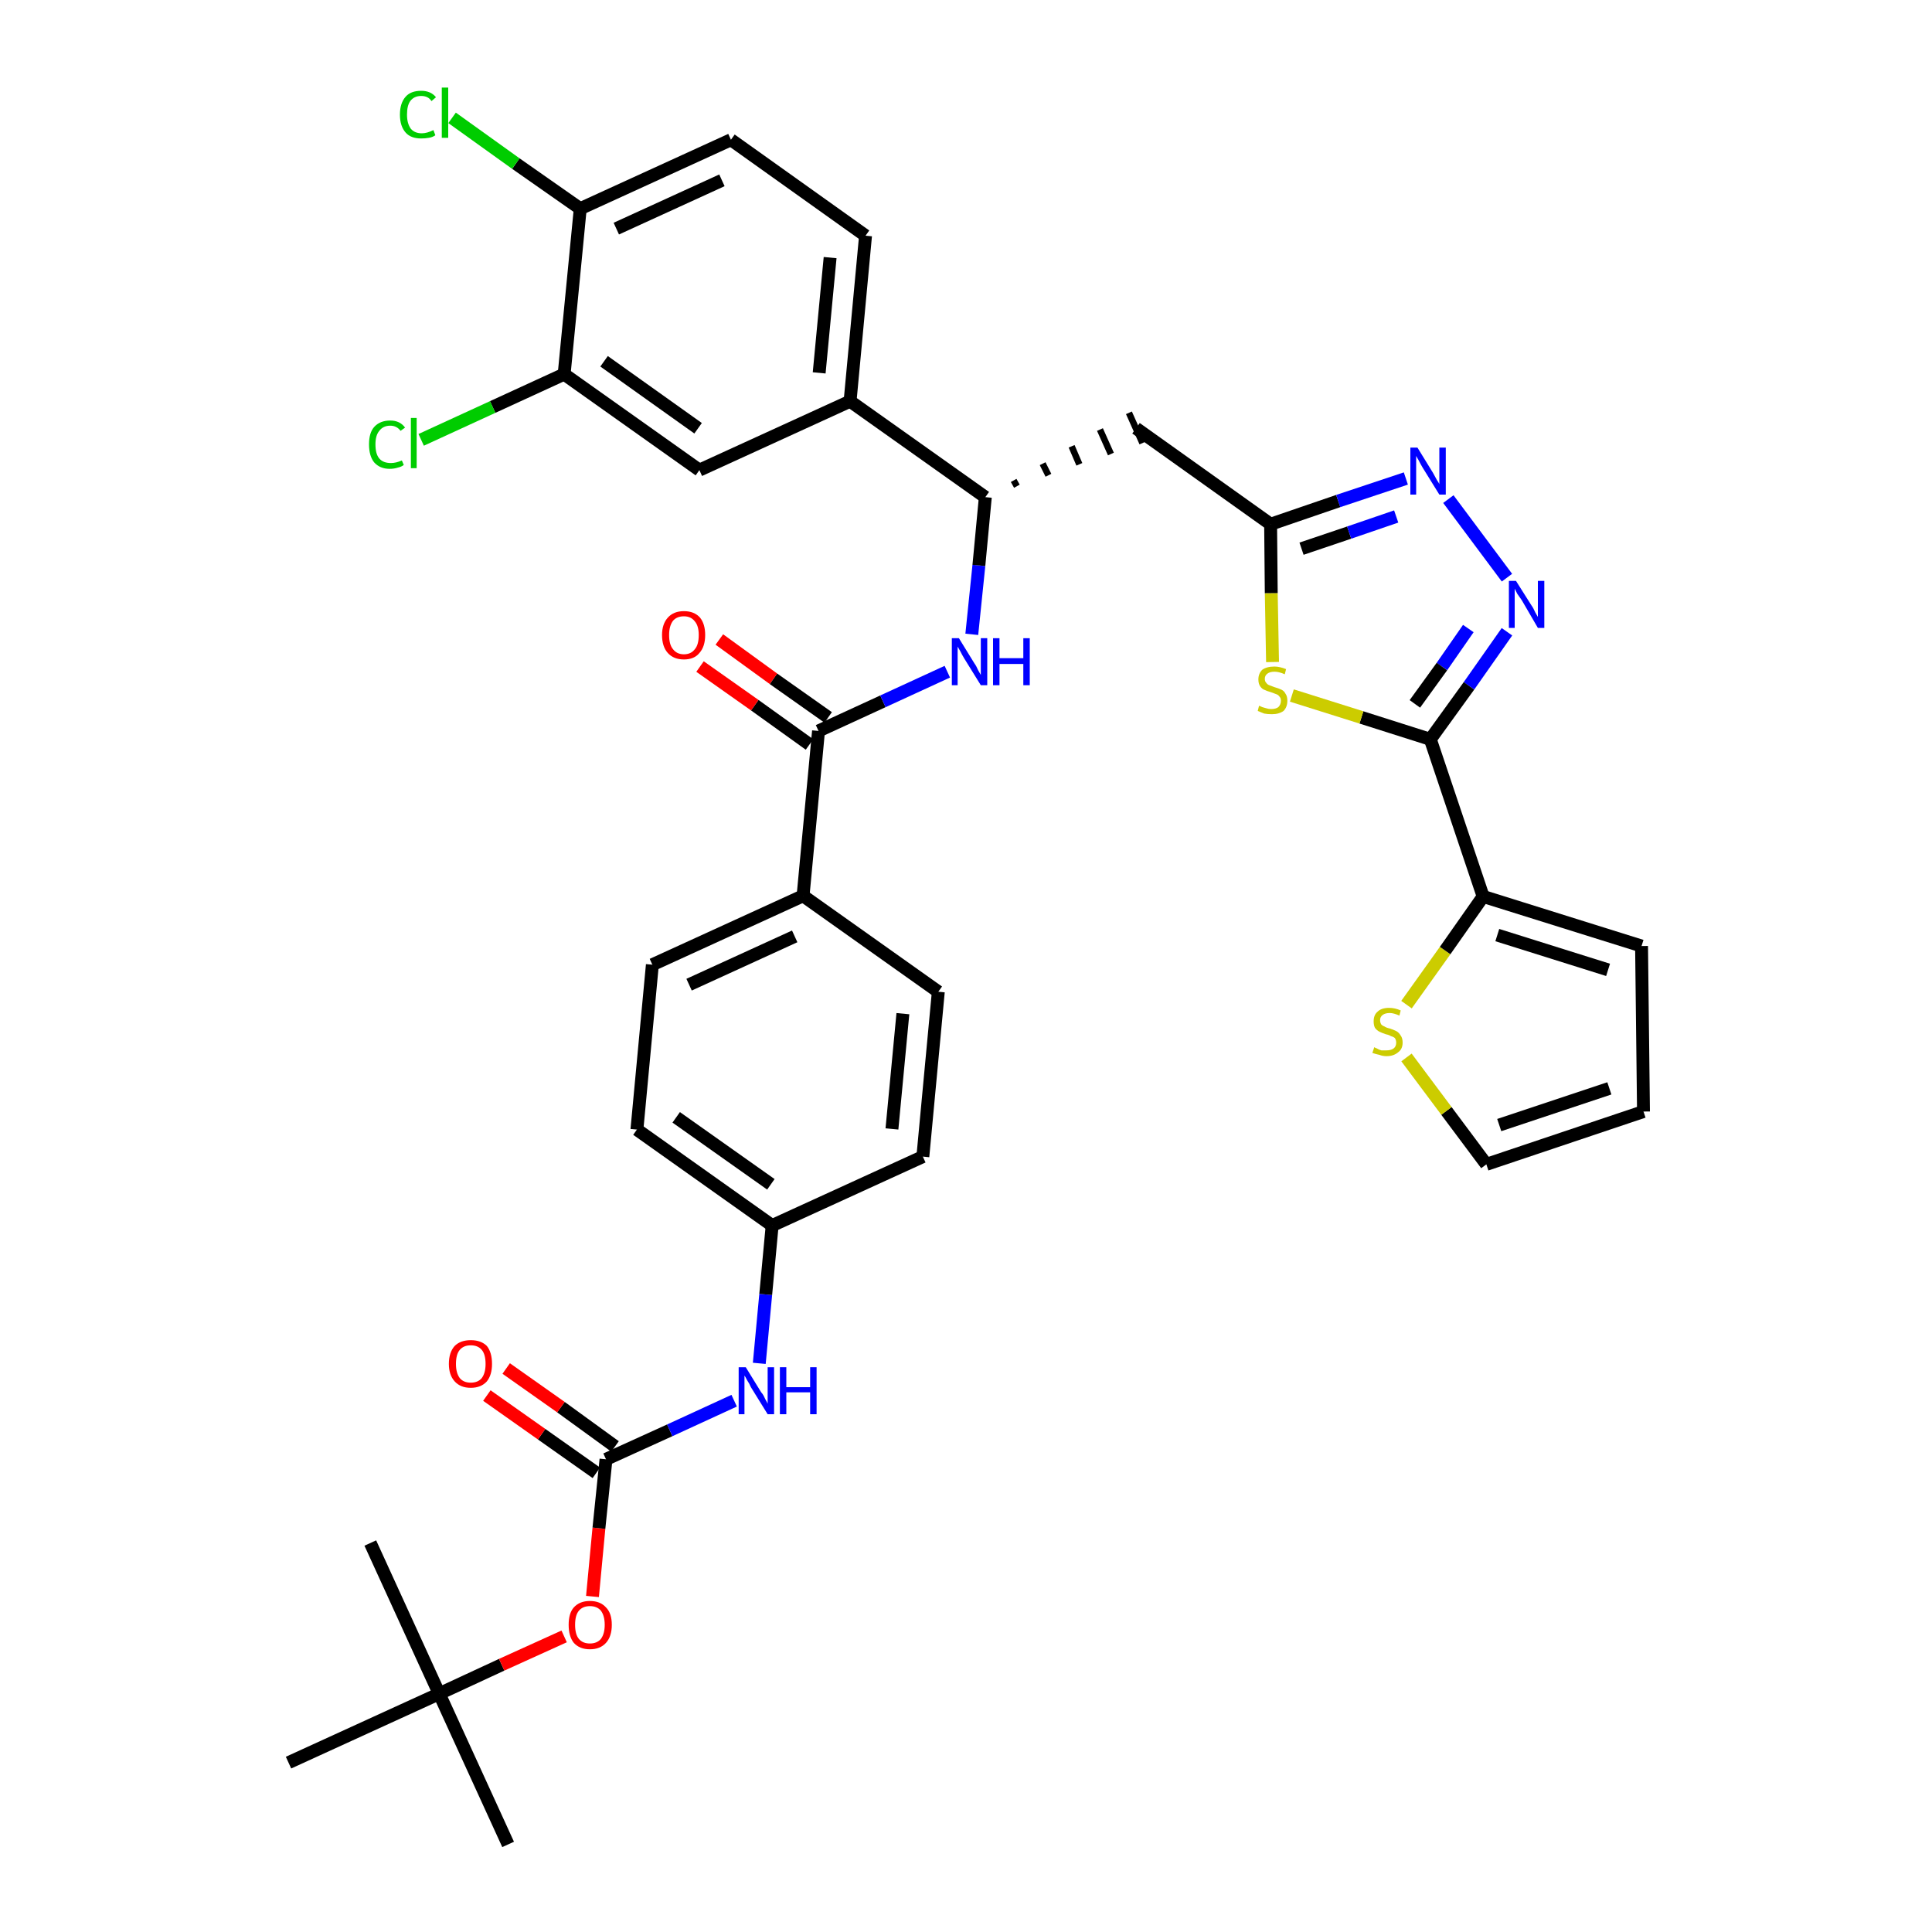 <?xml version='1.0' encoding='iso-8859-1'?>
<svg version='1.1' baseProfile='full'
              xmlns='http://www.w3.org/2000/svg'
                      xmlns:rdkit='http://www.rdkit.org/xml'
                      xmlns:xlink='http://www.w3.org/1999/xlink'
                  xml:space='preserve'
width='300px' height='300px' viewBox='0 0 300 300'>
<!-- END OF HEADER -->
<path class='bond-0 atom-0 atom-1' d='M 78.9,286.4 L 68.2,263.0' style='fill:none;fill-rule:evenodd;stroke:#000000;stroke-width:2.0px;stroke-linecap:butt;stroke-linejoin:miter;stroke-opacity:1' />
<path class='bond-1 atom-1 atom-2' d='M 68.2,263.0 L 57.5,239.6' style='fill:none;fill-rule:evenodd;stroke:#000000;stroke-width:2.0px;stroke-linecap:butt;stroke-linejoin:miter;stroke-opacity:1' />
<path class='bond-2 atom-1 atom-3' d='M 68.2,263.0 L 44.8,273.7' style='fill:none;fill-rule:evenodd;stroke:#000000;stroke-width:2.0px;stroke-linecap:butt;stroke-linejoin:miter;stroke-opacity:1' />
<path class='bond-3 atom-1 atom-4' d='M 68.2,263.0 L 77.9,258.5' style='fill:none;fill-rule:evenodd;stroke:#000000;stroke-width:2.0px;stroke-linecap:butt;stroke-linejoin:miter;stroke-opacity:1' />
<path class='bond-3 atom-1 atom-4' d='M 77.9,258.5 L 87.6,254.1' style='fill:none;fill-rule:evenodd;stroke:#FF0000;stroke-width:2.0px;stroke-linecap:butt;stroke-linejoin:miter;stroke-opacity:1' />
<path class='bond-4 atom-4 atom-5' d='M 92.0,247.9 L 93.0,237.3' style='fill:none;fill-rule:evenodd;stroke:#FF0000;stroke-width:2.0px;stroke-linecap:butt;stroke-linejoin:miter;stroke-opacity:1' />
<path class='bond-4 atom-4 atom-5' d='M 93.0,237.3 L 94.1,226.6' style='fill:none;fill-rule:evenodd;stroke:#000000;stroke-width:2.0px;stroke-linecap:butt;stroke-linejoin:miter;stroke-opacity:1' />
<path class='bond-5 atom-5 atom-6' d='M 95.5,224.6 L 87.1,218.5' style='fill:none;fill-rule:evenodd;stroke:#000000;stroke-width:2.0px;stroke-linecap:butt;stroke-linejoin:miter;stroke-opacity:1' />
<path class='bond-5 atom-5 atom-6' d='M 87.1,218.5 L 78.6,212.5' style='fill:none;fill-rule:evenodd;stroke:#FF0000;stroke-width:2.0px;stroke-linecap:butt;stroke-linejoin:miter;stroke-opacity:1' />
<path class='bond-5 atom-5 atom-6' d='M 92.6,228.7 L 84.1,222.7' style='fill:none;fill-rule:evenodd;stroke:#000000;stroke-width:2.0px;stroke-linecap:butt;stroke-linejoin:miter;stroke-opacity:1' />
<path class='bond-5 atom-5 atom-6' d='M 84.1,222.7 L 75.6,216.7' style='fill:none;fill-rule:evenodd;stroke:#FF0000;stroke-width:2.0px;stroke-linecap:butt;stroke-linejoin:miter;stroke-opacity:1' />
<path class='bond-6 atom-5 atom-7' d='M 94.1,226.6 L 104.0,222.1' style='fill:none;fill-rule:evenodd;stroke:#000000;stroke-width:2.0px;stroke-linecap:butt;stroke-linejoin:miter;stroke-opacity:1' />
<path class='bond-6 atom-5 atom-7' d='M 104.0,222.1 L 114.0,217.5' style='fill:none;fill-rule:evenodd;stroke:#0000FF;stroke-width:2.0px;stroke-linecap:butt;stroke-linejoin:miter;stroke-opacity:1' />
<path class='bond-7 atom-7 atom-8' d='M 117.9,211.7 L 118.9,201.0' style='fill:none;fill-rule:evenodd;stroke:#0000FF;stroke-width:2.0px;stroke-linecap:butt;stroke-linejoin:miter;stroke-opacity:1' />
<path class='bond-7 atom-7 atom-8' d='M 118.9,201.0 L 119.9,190.3' style='fill:none;fill-rule:evenodd;stroke:#000000;stroke-width:2.0px;stroke-linecap:butt;stroke-linejoin:miter;stroke-opacity:1' />
<path class='bond-8 atom-8 atom-9' d='M 119.9,190.3 L 98.9,175.4' style='fill:none;fill-rule:evenodd;stroke:#000000;stroke-width:2.0px;stroke-linecap:butt;stroke-linejoin:miter;stroke-opacity:1' />
<path class='bond-8 atom-8 atom-9' d='M 119.7,183.9 L 105.0,173.5' style='fill:none;fill-rule:evenodd;stroke:#000000;stroke-width:2.0px;stroke-linecap:butt;stroke-linejoin:miter;stroke-opacity:1' />
<path class='bond-36 atom-36 atom-8' d='M 143.3,179.6 L 119.9,190.3' style='fill:none;fill-rule:evenodd;stroke:#000000;stroke-width:2.0px;stroke-linecap:butt;stroke-linejoin:miter;stroke-opacity:1' />
<path class='bond-9 atom-9 atom-10' d='M 98.9,175.4 L 101.3,149.8' style='fill:none;fill-rule:evenodd;stroke:#000000;stroke-width:2.0px;stroke-linecap:butt;stroke-linejoin:miter;stroke-opacity:1' />
<path class='bond-10 atom-10 atom-11' d='M 101.3,149.8 L 124.7,139.1' style='fill:none;fill-rule:evenodd;stroke:#000000;stroke-width:2.0px;stroke-linecap:butt;stroke-linejoin:miter;stroke-opacity:1' />
<path class='bond-10 atom-10 atom-11' d='M 107.0,152.9 L 123.4,145.4' style='fill:none;fill-rule:evenodd;stroke:#000000;stroke-width:2.0px;stroke-linecap:butt;stroke-linejoin:miter;stroke-opacity:1' />
<path class='bond-11 atom-11 atom-12' d='M 124.7,139.1 L 127.1,113.5' style='fill:none;fill-rule:evenodd;stroke:#000000;stroke-width:2.0px;stroke-linecap:butt;stroke-linejoin:miter;stroke-opacity:1' />
<path class='bond-34 atom-11 atom-35' d='M 124.7,139.1 L 145.7,154.0' style='fill:none;fill-rule:evenodd;stroke:#000000;stroke-width:2.0px;stroke-linecap:butt;stroke-linejoin:miter;stroke-opacity:1' />
<path class='bond-12 atom-12 atom-13' d='M 128.6,111.4 L 120.1,105.4' style='fill:none;fill-rule:evenodd;stroke:#000000;stroke-width:2.0px;stroke-linecap:butt;stroke-linejoin:miter;stroke-opacity:1' />
<path class='bond-12 atom-12 atom-13' d='M 120.1,105.4 L 111.7,99.3' style='fill:none;fill-rule:evenodd;stroke:#FF0000;stroke-width:2.0px;stroke-linecap:butt;stroke-linejoin:miter;stroke-opacity:1' />
<path class='bond-12 atom-12 atom-13' d='M 125.7,115.6 L 117.2,109.5' style='fill:none;fill-rule:evenodd;stroke:#000000;stroke-width:2.0px;stroke-linecap:butt;stroke-linejoin:miter;stroke-opacity:1' />
<path class='bond-12 atom-12 atom-13' d='M 117.2,109.5 L 108.7,103.5' style='fill:none;fill-rule:evenodd;stroke:#FF0000;stroke-width:2.0px;stroke-linecap:butt;stroke-linejoin:miter;stroke-opacity:1' />
<path class='bond-13 atom-12 atom-14' d='M 127.1,113.5 L 137.1,108.9' style='fill:none;fill-rule:evenodd;stroke:#000000;stroke-width:2.0px;stroke-linecap:butt;stroke-linejoin:miter;stroke-opacity:1' />
<path class='bond-13 atom-12 atom-14' d='M 137.1,108.9 L 147.1,104.3' style='fill:none;fill-rule:evenodd;stroke:#0000FF;stroke-width:2.0px;stroke-linecap:butt;stroke-linejoin:miter;stroke-opacity:1' />
<path class='bond-14 atom-14 atom-15' d='M 150.9,98.5 L 152.0,87.8' style='fill:none;fill-rule:evenodd;stroke:#0000FF;stroke-width:2.0px;stroke-linecap:butt;stroke-linejoin:miter;stroke-opacity:1' />
<path class='bond-14 atom-14 atom-15' d='M 152.0,87.8 L 153.0,77.2' style='fill:none;fill-rule:evenodd;stroke:#000000;stroke-width:2.0px;stroke-linecap:butt;stroke-linejoin:miter;stroke-opacity:1' />
<path class='bond-15 atom-15 atom-16' d='M 157.9,75.5 L 157.4,74.6' style='fill:none;fill-rule:evenodd;stroke:#000000;stroke-width:1.0px;stroke-linecap:butt;stroke-linejoin:miter;stroke-opacity:1' />
<path class='bond-15 atom-15 atom-16' d='M 162.8,73.8 L 161.9,72.0' style='fill:none;fill-rule:evenodd;stroke:#000000;stroke-width:1.0px;stroke-linecap:butt;stroke-linejoin:miter;stroke-opacity:1' />
<path class='bond-15 atom-15 atom-16' d='M 167.6,72.1 L 166.4,69.3' style='fill:none;fill-rule:evenodd;stroke:#000000;stroke-width:1.0px;stroke-linecap:butt;stroke-linejoin:miter;stroke-opacity:1' />
<path class='bond-15 atom-15 atom-16' d='M 172.5,70.5 L 170.8,66.7' style='fill:none;fill-rule:evenodd;stroke:#000000;stroke-width:1.0px;stroke-linecap:butt;stroke-linejoin:miter;stroke-opacity:1' />
<path class='bond-15 atom-15 atom-16' d='M 177.4,68.8 L 175.3,64.1' style='fill:none;fill-rule:evenodd;stroke:#000000;stroke-width:1.0px;stroke-linecap:butt;stroke-linejoin:miter;stroke-opacity:1' />
<path class='bond-26 atom-15 atom-27' d='M 153.0,77.2 L 132.0,62.3' style='fill:none;fill-rule:evenodd;stroke:#000000;stroke-width:2.0px;stroke-linecap:butt;stroke-linejoin:miter;stroke-opacity:1' />
<path class='bond-16 atom-16 atom-17' d='M 176.4,66.5 L 197.3,81.4' style='fill:none;fill-rule:evenodd;stroke:#000000;stroke-width:2.0px;stroke-linecap:butt;stroke-linejoin:miter;stroke-opacity:1' />
<path class='bond-17 atom-17 atom-18' d='M 197.3,81.4 L 207.8,77.8' style='fill:none;fill-rule:evenodd;stroke:#000000;stroke-width:2.0px;stroke-linecap:butt;stroke-linejoin:miter;stroke-opacity:1' />
<path class='bond-17 atom-17 atom-18' d='M 207.8,77.8 L 218.3,74.3' style='fill:none;fill-rule:evenodd;stroke:#0000FF;stroke-width:2.0px;stroke-linecap:butt;stroke-linejoin:miter;stroke-opacity:1' />
<path class='bond-17 atom-17 atom-18' d='M 202.1,85.2 L 209.5,82.7' style='fill:none;fill-rule:evenodd;stroke:#000000;stroke-width:2.0px;stroke-linecap:butt;stroke-linejoin:miter;stroke-opacity:1' />
<path class='bond-17 atom-17 atom-18' d='M 209.5,82.7 L 216.8,80.2' style='fill:none;fill-rule:evenodd;stroke:#0000FF;stroke-width:2.0px;stroke-linecap:butt;stroke-linejoin:miter;stroke-opacity:1' />
<path class='bond-37 atom-26 atom-17' d='M 197.6,102.8 L 197.4,92.1' style='fill:none;fill-rule:evenodd;stroke:#CCCC00;stroke-width:2.0px;stroke-linecap:butt;stroke-linejoin:miter;stroke-opacity:1' />
<path class='bond-37 atom-26 atom-17' d='M 197.4,92.1 L 197.3,81.4' style='fill:none;fill-rule:evenodd;stroke:#000000;stroke-width:2.0px;stroke-linecap:butt;stroke-linejoin:miter;stroke-opacity:1' />
<path class='bond-18 atom-18 atom-19' d='M 224.9,77.5 L 234.0,89.7' style='fill:none;fill-rule:evenodd;stroke:#0000FF;stroke-width:2.0px;stroke-linecap:butt;stroke-linejoin:miter;stroke-opacity:1' />
<path class='bond-19 atom-19 atom-20' d='M 234.0,98.1 L 228.1,106.5' style='fill:none;fill-rule:evenodd;stroke:#0000FF;stroke-width:2.0px;stroke-linecap:butt;stroke-linejoin:miter;stroke-opacity:1' />
<path class='bond-19 atom-19 atom-20' d='M 228.1,106.5 L 222.1,114.8' style='fill:none;fill-rule:evenodd;stroke:#000000;stroke-width:2.0px;stroke-linecap:butt;stroke-linejoin:miter;stroke-opacity:1' />
<path class='bond-19 atom-19 atom-20' d='M 228.0,97.6 L 223.9,103.5' style='fill:none;fill-rule:evenodd;stroke:#0000FF;stroke-width:2.0px;stroke-linecap:butt;stroke-linejoin:miter;stroke-opacity:1' />
<path class='bond-19 atom-19 atom-20' d='M 223.9,103.5 L 219.7,109.3' style='fill:none;fill-rule:evenodd;stroke:#000000;stroke-width:2.0px;stroke-linecap:butt;stroke-linejoin:miter;stroke-opacity:1' />
<path class='bond-20 atom-20 atom-21' d='M 222.1,114.8 L 230.3,139.2' style='fill:none;fill-rule:evenodd;stroke:#000000;stroke-width:2.0px;stroke-linecap:butt;stroke-linejoin:miter;stroke-opacity:1' />
<path class='bond-25 atom-20 atom-26' d='M 222.1,114.8 L 211.4,111.4' style='fill:none;fill-rule:evenodd;stroke:#000000;stroke-width:2.0px;stroke-linecap:butt;stroke-linejoin:miter;stroke-opacity:1' />
<path class='bond-25 atom-20 atom-26' d='M 211.4,111.4 L 200.6,108.0' style='fill:none;fill-rule:evenodd;stroke:#CCCC00;stroke-width:2.0px;stroke-linecap:butt;stroke-linejoin:miter;stroke-opacity:1' />
<path class='bond-21 atom-21 atom-22' d='M 230.3,139.2 L 254.9,146.9' style='fill:none;fill-rule:evenodd;stroke:#000000;stroke-width:2.0px;stroke-linecap:butt;stroke-linejoin:miter;stroke-opacity:1' />
<path class='bond-21 atom-21 atom-22' d='M 232.5,145.2 L 249.7,150.6' style='fill:none;fill-rule:evenodd;stroke:#000000;stroke-width:2.0px;stroke-linecap:butt;stroke-linejoin:miter;stroke-opacity:1' />
<path class='bond-39 atom-25 atom-21' d='M 218.4,156.0 L 224.4,147.6' style='fill:none;fill-rule:evenodd;stroke:#CCCC00;stroke-width:2.0px;stroke-linecap:butt;stroke-linejoin:miter;stroke-opacity:1' />
<path class='bond-39 atom-25 atom-21' d='M 224.4,147.6 L 230.3,139.2' style='fill:none;fill-rule:evenodd;stroke:#000000;stroke-width:2.0px;stroke-linecap:butt;stroke-linejoin:miter;stroke-opacity:1' />
<path class='bond-22 atom-22 atom-23' d='M 254.9,146.9 L 255.2,172.6' style='fill:none;fill-rule:evenodd;stroke:#000000;stroke-width:2.0px;stroke-linecap:butt;stroke-linejoin:miter;stroke-opacity:1' />
<path class='bond-23 atom-23 atom-24' d='M 255.2,172.6 L 230.8,180.8' style='fill:none;fill-rule:evenodd;stroke:#000000;stroke-width:2.0px;stroke-linecap:butt;stroke-linejoin:miter;stroke-opacity:1' />
<path class='bond-23 atom-23 atom-24' d='M 249.9,169.0 L 232.8,174.7' style='fill:none;fill-rule:evenodd;stroke:#000000;stroke-width:2.0px;stroke-linecap:butt;stroke-linejoin:miter;stroke-opacity:1' />
<path class='bond-24 atom-24 atom-25' d='M 230.8,180.8 L 224.6,172.5' style='fill:none;fill-rule:evenodd;stroke:#000000;stroke-width:2.0px;stroke-linecap:butt;stroke-linejoin:miter;stroke-opacity:1' />
<path class='bond-24 atom-24 atom-25' d='M 224.6,172.5 L 218.4,164.2' style='fill:none;fill-rule:evenodd;stroke:#CCCC00;stroke-width:2.0px;stroke-linecap:butt;stroke-linejoin:miter;stroke-opacity:1' />
<path class='bond-27 atom-27 atom-28' d='M 132.0,62.3 L 134.4,36.6' style='fill:none;fill-rule:evenodd;stroke:#000000;stroke-width:2.0px;stroke-linecap:butt;stroke-linejoin:miter;stroke-opacity:1' />
<path class='bond-27 atom-27 atom-28' d='M 127.2,57.9 L 128.9,40.0' style='fill:none;fill-rule:evenodd;stroke:#000000;stroke-width:2.0px;stroke-linecap:butt;stroke-linejoin:miter;stroke-opacity:1' />
<path class='bond-38 atom-34 atom-27' d='M 108.6,73.0 L 132.0,62.3' style='fill:none;fill-rule:evenodd;stroke:#000000;stroke-width:2.0px;stroke-linecap:butt;stroke-linejoin:miter;stroke-opacity:1' />
<path class='bond-28 atom-28 atom-29' d='M 134.4,36.6 L 113.5,21.7' style='fill:none;fill-rule:evenodd;stroke:#000000;stroke-width:2.0px;stroke-linecap:butt;stroke-linejoin:miter;stroke-opacity:1' />
<path class='bond-29 atom-29 atom-30' d='M 113.5,21.7 L 90.1,32.4' style='fill:none;fill-rule:evenodd;stroke:#000000;stroke-width:2.0px;stroke-linecap:butt;stroke-linejoin:miter;stroke-opacity:1' />
<path class='bond-29 atom-29 atom-30' d='M 112.1,28.0 L 95.7,35.5' style='fill:none;fill-rule:evenodd;stroke:#000000;stroke-width:2.0px;stroke-linecap:butt;stroke-linejoin:miter;stroke-opacity:1' />
<path class='bond-30 atom-30 atom-31' d='M 90.1,32.4 L 80.1,25.4' style='fill:none;fill-rule:evenodd;stroke:#000000;stroke-width:2.0px;stroke-linecap:butt;stroke-linejoin:miter;stroke-opacity:1' />
<path class='bond-30 atom-30 atom-31' d='M 80.1,25.4 L 70.2,18.3' style='fill:none;fill-rule:evenodd;stroke:#00CC00;stroke-width:2.0px;stroke-linecap:butt;stroke-linejoin:miter;stroke-opacity:1' />
<path class='bond-31 atom-30 atom-32' d='M 90.1,32.4 L 87.6,58.1' style='fill:none;fill-rule:evenodd;stroke:#000000;stroke-width:2.0px;stroke-linecap:butt;stroke-linejoin:miter;stroke-opacity:1' />
<path class='bond-32 atom-32 atom-33' d='M 87.6,58.1 L 76.5,63.2' style='fill:none;fill-rule:evenodd;stroke:#000000;stroke-width:2.0px;stroke-linecap:butt;stroke-linejoin:miter;stroke-opacity:1' />
<path class='bond-32 atom-32 atom-33' d='M 76.5,63.2 L 65.4,68.3' style='fill:none;fill-rule:evenodd;stroke:#00CC00;stroke-width:2.0px;stroke-linecap:butt;stroke-linejoin:miter;stroke-opacity:1' />
<path class='bond-33 atom-32 atom-34' d='M 87.6,58.1 L 108.6,73.0' style='fill:none;fill-rule:evenodd;stroke:#000000;stroke-width:2.0px;stroke-linecap:butt;stroke-linejoin:miter;stroke-opacity:1' />
<path class='bond-33 atom-32 atom-34' d='M 93.8,56.1 L 108.4,66.5' style='fill:none;fill-rule:evenodd;stroke:#000000;stroke-width:2.0px;stroke-linecap:butt;stroke-linejoin:miter;stroke-opacity:1' />
<path class='bond-35 atom-35 atom-36' d='M 145.7,154.0 L 143.3,179.6' style='fill:none;fill-rule:evenodd;stroke:#000000;stroke-width:2.0px;stroke-linecap:butt;stroke-linejoin:miter;stroke-opacity:1' />
<path class='bond-35 atom-35 atom-36' d='M 140.2,157.4 L 138.5,175.3' style='fill:none;fill-rule:evenodd;stroke:#000000;stroke-width:2.0px;stroke-linecap:butt;stroke-linejoin:miter;stroke-opacity:1' />
<path  class='atom-4' d='M 88.3 252.3
Q 88.3 250.5, 89.1 249.6
Q 90.0 248.6, 91.6 248.6
Q 93.2 248.6, 94.1 249.6
Q 95.0 250.5, 95.0 252.3
Q 95.0 254.1, 94.1 255.1
Q 93.2 256.1, 91.6 256.1
Q 90.0 256.1, 89.1 255.1
Q 88.3 254.1, 88.3 252.3
M 91.6 255.2
Q 92.7 255.2, 93.3 254.5
Q 93.9 253.7, 93.9 252.3
Q 93.9 250.9, 93.3 250.1
Q 92.7 249.4, 91.6 249.4
Q 90.5 249.4, 89.9 250.1
Q 89.3 250.8, 89.3 252.3
Q 89.3 253.8, 89.9 254.5
Q 90.5 255.2, 91.6 255.2
' fill='#FF0000'/>
<path  class='atom-6' d='M 69.7 211.8
Q 69.7 210.0, 70.6 209.0
Q 71.5 208.1, 73.1 208.1
Q 74.7 208.1, 75.6 209.0
Q 76.4 210.0, 76.4 211.8
Q 76.4 213.5, 75.6 214.5
Q 74.7 215.5, 73.1 215.5
Q 71.5 215.5, 70.6 214.5
Q 69.7 213.5, 69.7 211.8
M 73.1 214.7
Q 74.2 214.7, 74.8 214.0
Q 75.4 213.2, 75.4 211.8
Q 75.4 210.3, 74.8 209.6
Q 74.2 208.9, 73.1 208.9
Q 72.0 208.9, 71.4 209.6
Q 70.8 210.3, 70.8 211.8
Q 70.8 213.2, 71.4 214.0
Q 72.0 214.7, 73.1 214.7
' fill='#FF0000'/>
<path  class='atom-7' d='M 115.8 212.3
L 118.2 216.2
Q 118.5 216.5, 118.8 217.2
Q 119.2 217.9, 119.2 218.0
L 119.2 212.3
L 120.2 212.3
L 120.2 219.6
L 119.2 219.6
L 116.6 215.4
Q 116.4 214.9, 116.0 214.3
Q 115.7 213.7, 115.6 213.6
L 115.6 219.6
L 114.7 219.6
L 114.7 212.3
L 115.8 212.3
' fill='#0000FF'/>
<path  class='atom-7' d='M 121.1 212.3
L 122.1 212.3
L 122.1 215.4
L 125.8 215.4
L 125.8 212.3
L 126.8 212.3
L 126.8 219.6
L 125.8 219.6
L 125.8 216.2
L 122.1 216.2
L 122.1 219.6
L 121.1 219.6
L 121.1 212.3
' fill='#0000FF'/>
<path  class='atom-13' d='M 102.8 98.6
Q 102.8 96.9, 103.7 95.9
Q 104.6 94.9, 106.2 94.9
Q 107.8 94.9, 108.7 95.9
Q 109.5 96.9, 109.5 98.6
Q 109.5 100.4, 108.6 101.4
Q 107.8 102.4, 106.2 102.4
Q 104.6 102.4, 103.7 101.4
Q 102.8 100.4, 102.8 98.6
M 106.2 101.6
Q 107.3 101.6, 107.9 100.8
Q 108.5 100.1, 108.5 98.6
Q 108.5 97.2, 107.9 96.5
Q 107.3 95.7, 106.2 95.7
Q 105.1 95.7, 104.5 96.4
Q 103.9 97.2, 103.9 98.6
Q 103.9 100.1, 104.5 100.8
Q 105.1 101.6, 106.2 101.6
' fill='#FF0000'/>
<path  class='atom-14' d='M 148.9 99.1
L 151.3 103.0
Q 151.6 103.4, 151.9 104.1
Q 152.3 104.8, 152.3 104.8
L 152.3 99.1
L 153.3 99.1
L 153.3 106.4
L 152.3 106.4
L 149.7 102.2
Q 149.4 101.7, 149.1 101.1
Q 148.8 100.6, 148.7 100.4
L 148.7 106.4
L 147.8 106.4
L 147.8 99.1
L 148.9 99.1
' fill='#0000FF'/>
<path  class='atom-14' d='M 154.2 99.1
L 155.2 99.1
L 155.2 102.2
L 158.9 102.2
L 158.9 99.1
L 159.9 99.1
L 159.9 106.4
L 158.9 106.4
L 158.9 103.1
L 155.2 103.1
L 155.2 106.4
L 154.2 106.4
L 154.2 99.1
' fill='#0000FF'/>
<path  class='atom-18' d='M 220.1 69.5
L 222.5 73.4
Q 222.7 73.8, 223.1 74.5
Q 223.5 75.1, 223.5 75.2
L 223.5 69.5
L 224.5 69.5
L 224.5 76.8
L 223.5 76.8
L 220.9 72.6
Q 220.6 72.1, 220.3 71.5
Q 220.0 71.0, 219.9 70.8
L 219.9 76.8
L 219.0 76.8
L 219.0 69.5
L 220.1 69.5
' fill='#0000FF'/>
<path  class='atom-19' d='M 235.4 90.2
L 237.8 94.0
Q 238.1 94.4, 238.4 95.1
Q 238.8 95.8, 238.8 95.8
L 238.8 90.2
L 239.8 90.2
L 239.8 97.5
L 238.8 97.5
L 236.3 93.2
Q 236.0 92.8, 235.6 92.2
Q 235.3 91.6, 235.2 91.4
L 235.2 97.5
L 234.3 97.5
L 234.3 90.2
L 235.4 90.2
' fill='#0000FF'/>
<path  class='atom-25' d='M 213.4 162.6
Q 213.5 162.7, 213.8 162.8
Q 214.1 163.0, 214.5 163.1
Q 214.9 163.1, 215.3 163.1
Q 216.0 163.1, 216.4 162.8
Q 216.8 162.5, 216.8 161.9
Q 216.8 161.5, 216.6 161.2
Q 216.4 161.0, 216.0 160.9
Q 215.7 160.7, 215.2 160.6
Q 214.6 160.4, 214.2 160.2
Q 213.8 160.0, 213.5 159.6
Q 213.3 159.2, 213.3 158.6
Q 213.3 157.6, 213.9 157.1
Q 214.5 156.5, 215.7 156.5
Q 216.6 156.5, 217.5 156.9
L 217.3 157.7
Q 216.4 157.3, 215.8 157.3
Q 215.1 157.3, 214.7 157.6
Q 214.3 157.9, 214.3 158.4
Q 214.3 158.8, 214.5 159.1
Q 214.7 159.3, 215.0 159.4
Q 215.3 159.6, 215.8 159.7
Q 216.4 159.9, 216.8 160.1
Q 217.2 160.3, 217.5 160.8
Q 217.8 161.2, 217.8 161.9
Q 217.8 162.9, 217.1 163.4
Q 216.4 164.0, 215.3 164.0
Q 214.7 164.0, 214.2 163.8
Q 213.7 163.7, 213.1 163.5
L 213.4 162.6
' fill='#CCCC00'/>
<path  class='atom-26' d='M 195.5 109.6
Q 195.6 109.6, 196.0 109.8
Q 196.3 109.9, 196.7 110.0
Q 197.0 110.1, 197.4 110.1
Q 198.1 110.1, 198.5 109.8
Q 198.9 109.4, 198.9 108.8
Q 198.9 108.4, 198.7 108.2
Q 198.5 107.9, 198.2 107.8
Q 197.9 107.7, 197.4 107.5
Q 196.7 107.3, 196.3 107.1
Q 196.0 107.0, 195.7 106.6
Q 195.4 106.2, 195.4 105.5
Q 195.4 104.6, 196.0 104.0
Q 196.7 103.5, 197.9 103.5
Q 198.7 103.5, 199.7 103.9
L 199.5 104.7
Q 198.6 104.3, 197.9 104.3
Q 197.2 104.3, 196.8 104.6
Q 196.4 104.9, 196.4 105.4
Q 196.4 105.8, 196.6 106.0
Q 196.8 106.3, 197.1 106.4
Q 197.4 106.5, 197.9 106.7
Q 198.6 106.9, 199.0 107.1
Q 199.4 107.3, 199.6 107.7
Q 199.9 108.1, 199.9 108.8
Q 199.9 109.8, 199.3 110.4
Q 198.6 110.9, 197.5 110.9
Q 196.8 110.9, 196.3 110.8
Q 195.8 110.6, 195.3 110.4
L 195.5 109.6
' fill='#CCCC00'/>
<path  class='atom-31' d='M 62.1 17.8
Q 62.1 16.0, 63.0 15.0
Q 63.8 14.1, 65.4 14.1
Q 66.9 14.1, 67.7 15.1
L 67.0 15.7
Q 66.5 14.9, 65.4 14.9
Q 64.3 14.9, 63.7 15.7
Q 63.2 16.4, 63.2 17.8
Q 63.2 19.2, 63.8 20.0
Q 64.4 20.7, 65.5 20.7
Q 66.3 20.7, 67.3 20.2
L 67.6 21.0
Q 67.2 21.3, 66.6 21.4
Q 66.0 21.5, 65.4 21.5
Q 63.8 21.5, 63.0 20.6
Q 62.1 19.6, 62.1 17.8
' fill='#00CC00'/>
<path  class='atom-31' d='M 68.6 13.6
L 69.6 13.6
L 69.6 21.4
L 68.6 21.4
L 68.6 13.6
' fill='#00CC00'/>
<path  class='atom-33' d='M 57.3 69.0
Q 57.3 67.2, 58.1 66.3
Q 59.0 65.3, 60.6 65.3
Q 62.1 65.3, 62.9 66.4
L 62.2 66.9
Q 61.6 66.1, 60.6 66.1
Q 59.5 66.1, 58.9 66.9
Q 58.3 67.6, 58.3 69.0
Q 58.3 70.5, 58.9 71.2
Q 59.5 71.9, 60.7 71.9
Q 61.5 71.9, 62.4 71.5
L 62.7 72.2
Q 62.3 72.5, 61.8 72.6
Q 61.2 72.8, 60.5 72.8
Q 59.0 72.8, 58.1 71.8
Q 57.3 70.8, 57.3 69.0
' fill='#00CC00'/>
<path  class='atom-33' d='M 63.8 64.9
L 64.7 64.9
L 64.7 72.7
L 63.8 72.7
L 63.8 64.9
' fill='#00CC00'/>
</svg>
